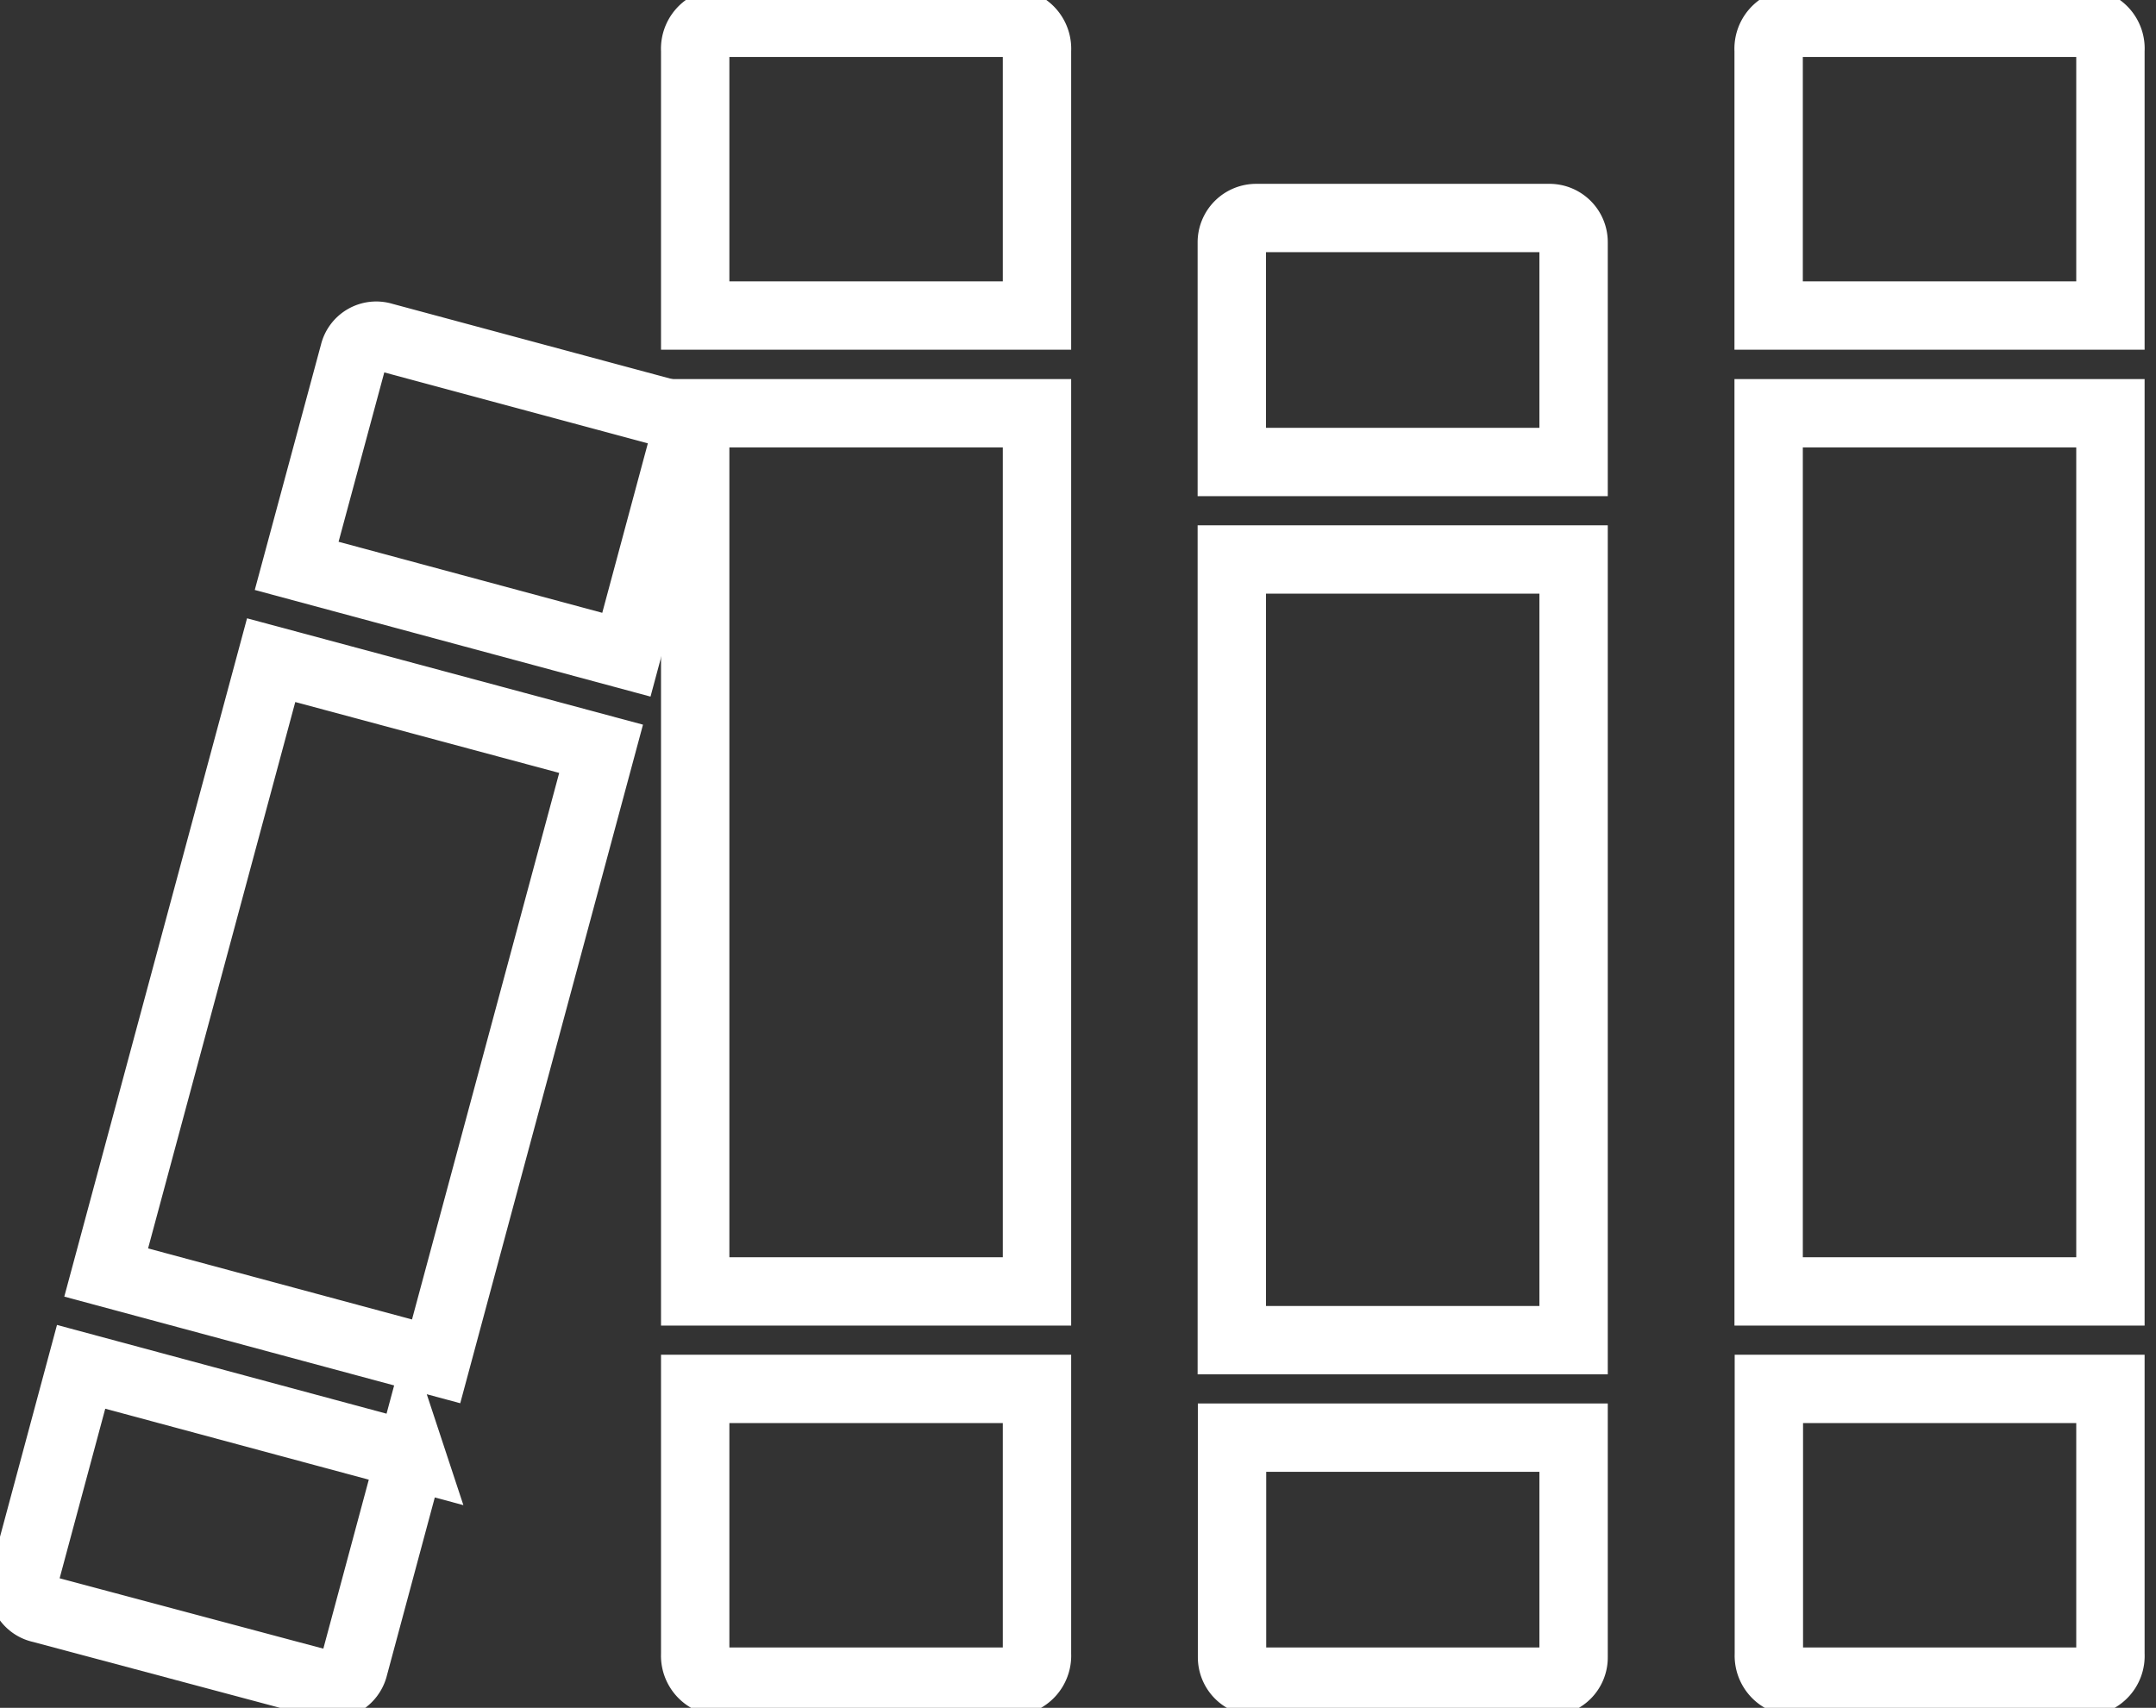 <svg id="Layer_1" data-name="Layer 1" xmlns="http://www.w3.org/2000/svg" viewBox="53.19 62.5 94.62 74.97">
    <rect x="53.19" y="62.5" width="94.62" height="74.97" fill="#333333" stroke="none"/>
    <defs>
    <style>.cls-1{fill:none;}.cls-2{fill:none;stroke:#fff;stroke-width:3px;stroke-miterlimit:10;}</style>
</defs>
    <title>WEB ICONS PURPLE</title>
    <circle class="cls-1" cx="100" cy="100" r="100"></circle>
    <path class="cls-2" d="M144.74,63.5a1.13,1.13,0,0,1,1.07,1.21V76.35h-15V64.71a1.14,1.14,0,0,1,1.07-1.21Zm-47.12,0a1.14,1.14,0,0,1,1.08,1.21V76.35h-15V64.71a1.14,1.14,0,0,1,1.07-1.21Zm24.63,9.64v9.64h-15V73.14a1.07,1.07,0,0,1,1.07-1.07h12.85A1.06,1.06,0,0,1,122.25,73.14Zm23.56,7.5v38.55h-15V80.64Zm-47.11,0v38.55h-15V80.64Zm23.55,6.42v34.27h-15V87.06Zm23.56,36.41v11.65a1.13,1.13,0,0,1-1.07,1.2H131.89a1.14,1.14,0,0,1-1.07-1.2V123.47Zm-47.11,0v11.65a1.14,1.14,0,0,1-1.08,1.2H84.77a1.14,1.14,0,0,1-1.07-1.2V123.47Zm23.55,2.14v9.64a1.06,1.06,0,0,1-1.07,1.07H108.33a1.07,1.07,0,0,1-1.07-1.07v-9.64Z"></path><path class="cls-2" d="M82.43,80.62a1,1,0,0,1,.77,1.25l-2.52,9.37-14.47-3.9L68.73,78A1,1,0,0,1,70,77.28l12.41,3.34ZM79.57,95.37l-7.24,26.89-14.48-3.9,7.24-26.88Zm-8.35,31-2.52,9.37a1.05,1.05,0,0,1-1.3.69L55,133.12a1,1,0,0,1-.77-1.25l2.52-9.37,14.48,3.9Z"></path>
</svg>